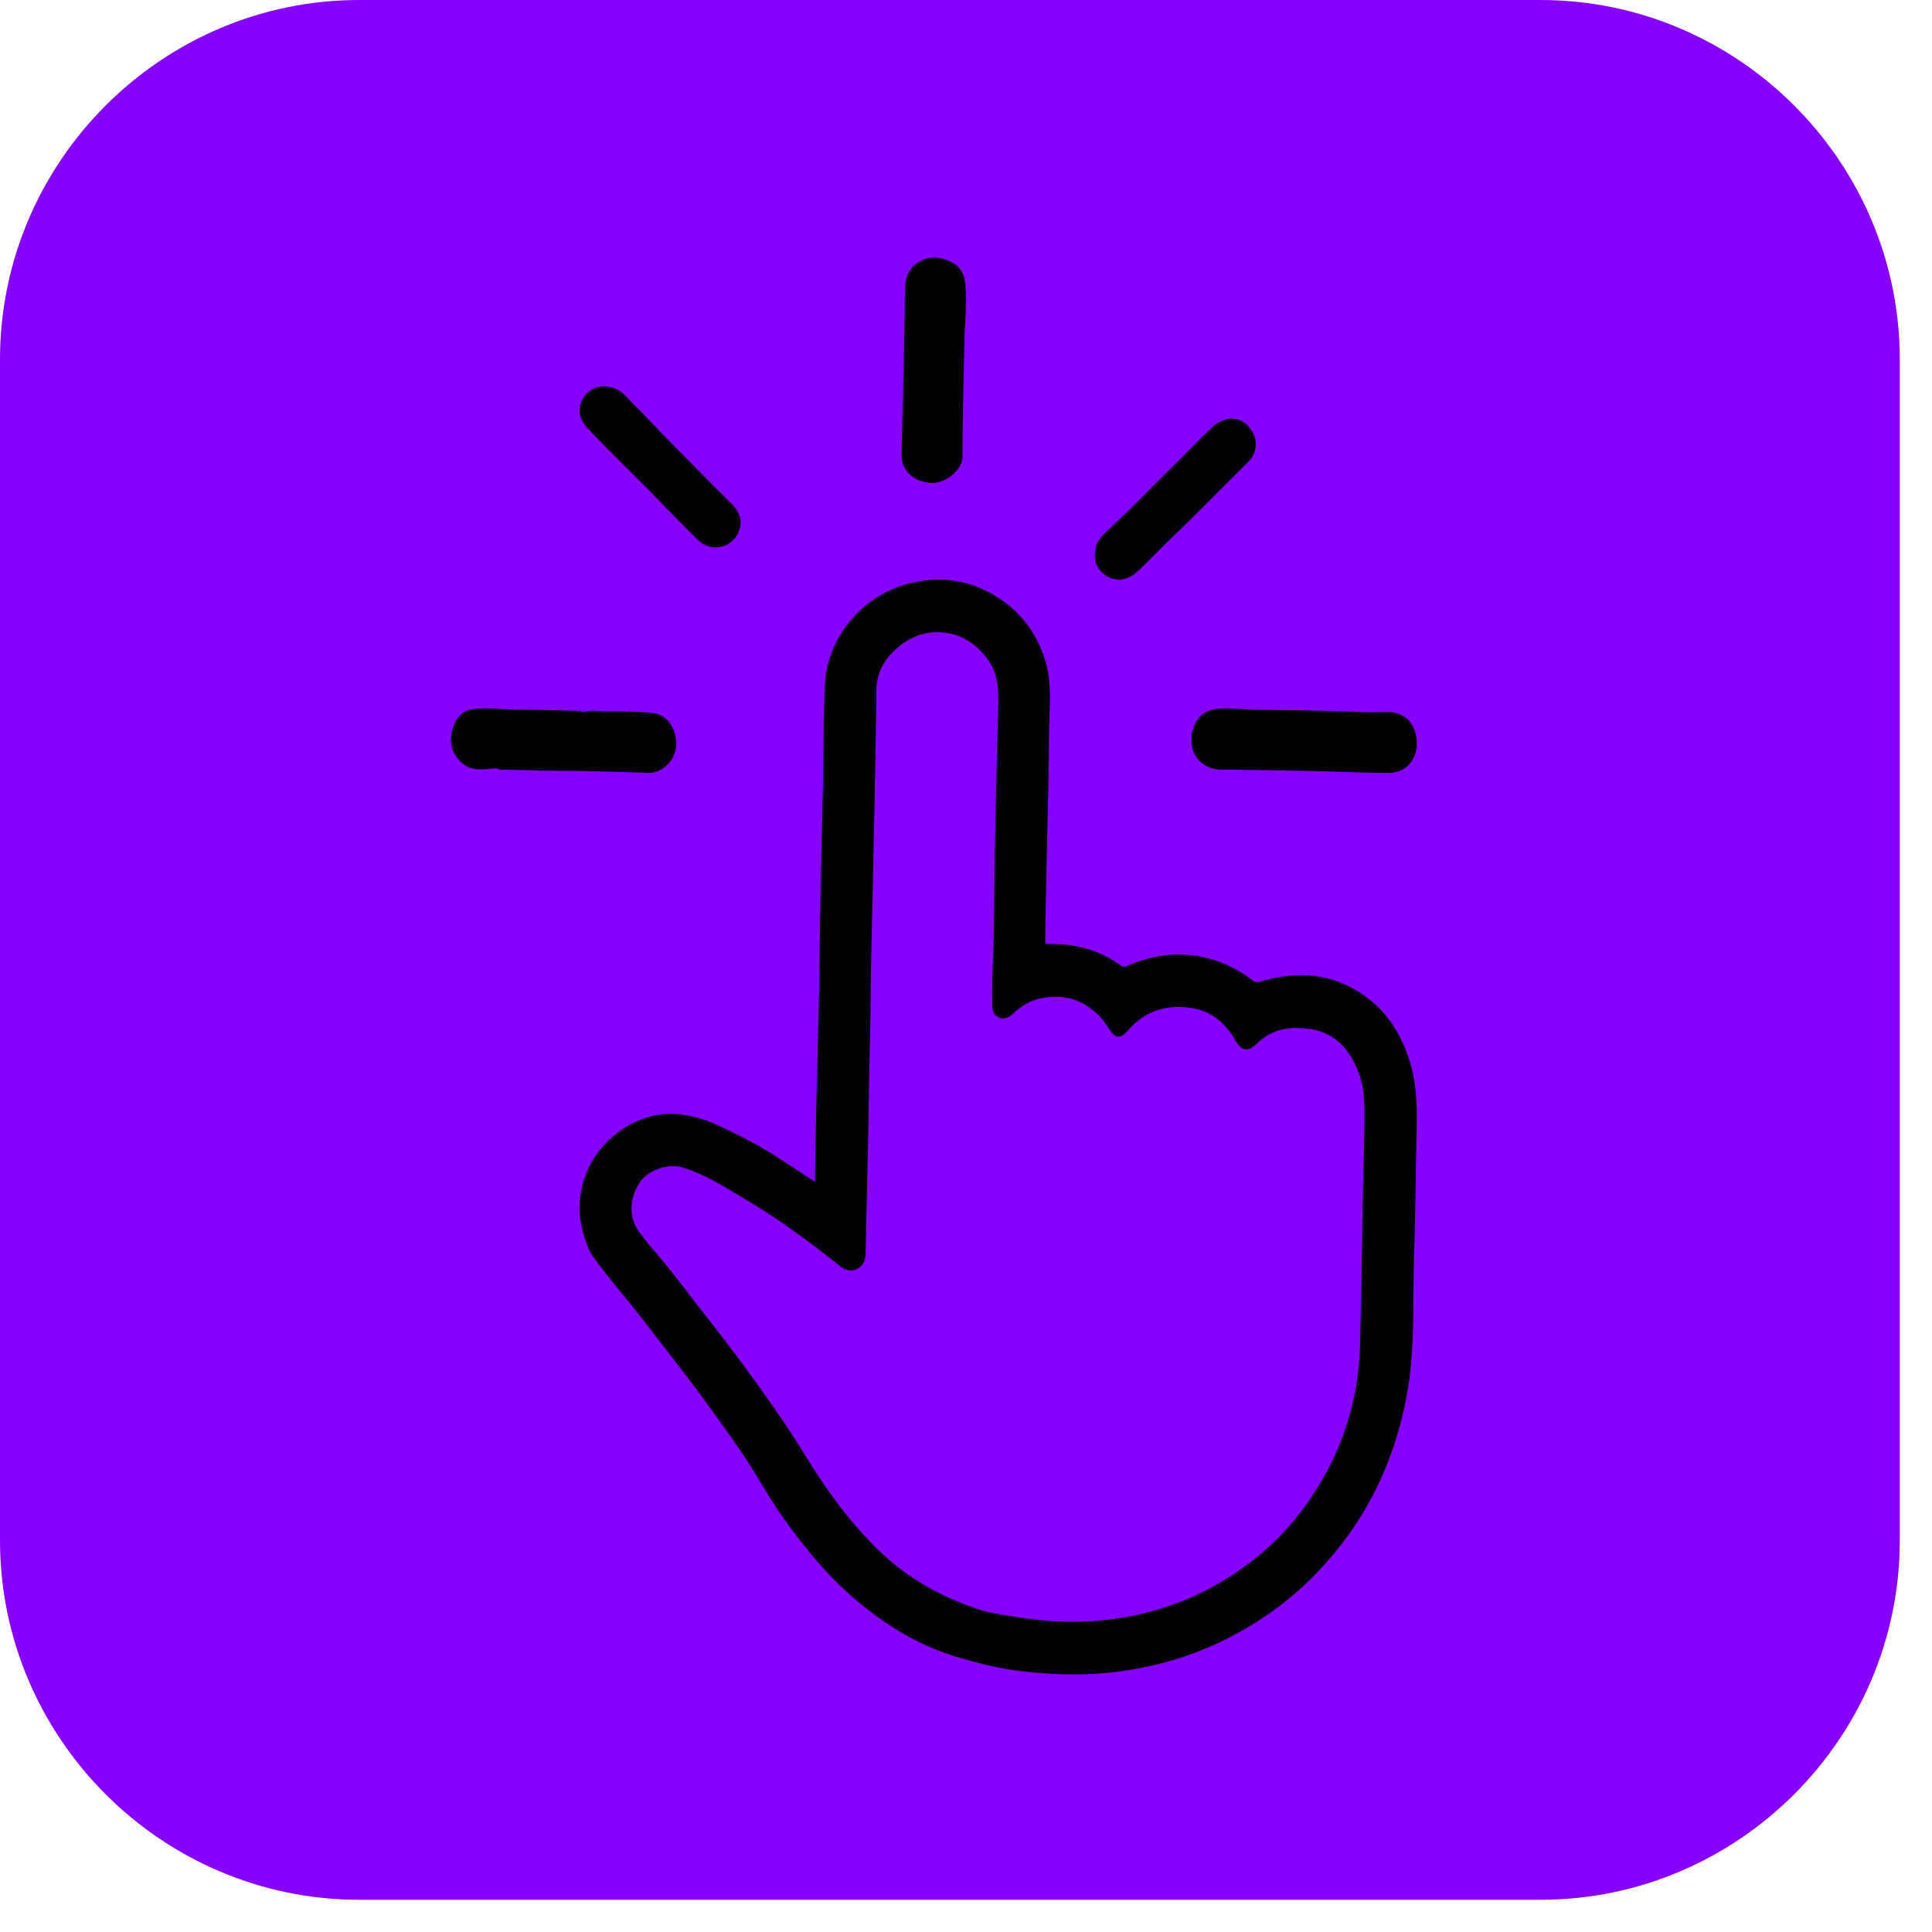 <svg width="40" height="40" viewBox="0 0 40 40" fill="none" xmlns="http://www.w3.org/2000/svg">
<path fill-rule="evenodd" clip-rule="evenodd" d="M31.894 39.333H7.439C3.348 39.333 0 35.984 0 31.891V7.443C0 3.349 3.348 0 7.439 0H31.894C35.986 0 39.333 3.349 39.333 7.443V31.891C39.333 35.984 35.986 39.333 31.894 39.333Z" fill="#8700FF"/>
<path fill-rule="evenodd" clip-rule="evenodd" d="M19.98 5.841C19.948 5.577 19.792 5.422 19.49 5.352C19.443 5.34 19.393 5.333 19.343 5.333H19.343C19.023 5.333 18.76 5.575 18.744 5.884C18.733 6.099 18.731 6.317 18.729 6.528C18.728 6.614 18.727 6.7 18.726 6.786C18.718 7.265 18.706 7.752 18.694 8.223C18.684 8.616 18.674 9.023 18.667 9.423C18.66 9.75 18.93 9.993 19.306 10L19.312 10C19.445 10 19.612 9.927 19.739 9.814C19.862 9.705 19.929 9.574 19.928 9.446C19.926 8.889 19.939 8.323 19.952 7.775C19.958 7.522 19.964 7.26 19.968 7.003C19.97 6.882 19.977 6.758 19.984 6.639C19.998 6.378 20.013 6.108 19.98 5.841Z" fill="black"/>
<path fill-rule="evenodd" clip-rule="evenodd" d="M25.954 8.988C25.851 8.781 25.691 8.667 25.505 8.667C25.37 8.667 25.227 8.729 25.104 8.841C24.962 8.97 24.825 9.11 24.692 9.244C24.642 9.294 24.592 9.345 24.542 9.395C24.428 9.508 24.315 9.622 24.202 9.736C23.777 10.162 23.338 10.602 22.893 11.021C22.806 11.104 22.713 11.205 22.692 11.322C22.621 11.587 22.698 11.792 22.922 11.932C22.993 11.977 23.076 12 23.161 12C23.288 12 23.415 11.95 23.517 11.86C23.658 11.734 23.794 11.597 23.924 11.464C24.009 11.379 24.096 11.291 24.184 11.206C24.599 10.809 25.011 10.396 25.41 9.995C25.558 9.847 25.706 9.699 25.854 9.551C25.999 9.407 26.042 9.164 25.954 8.988Z" fill="black"/>
<path fill-rule="evenodd" clip-rule="evenodd" d="M15.141 10.424C14.765 10.055 14.39 9.673 14.028 9.304C13.959 9.234 13.89 9.164 13.822 9.094C13.727 8.998 13.631 8.898 13.539 8.801C13.403 8.659 13.262 8.512 13.12 8.372C13.091 8.344 13.064 8.314 13.037 8.284C12.935 8.175 12.831 8.061 12.664 8.022C12.612 8.008 12.558 8 12.505 8H12.505C12.33 8 12.175 8.084 12.081 8.23C11.955 8.426 11.977 8.658 12.139 8.835C12.245 8.951 12.36 9.071 12.489 9.202C12.633 9.347 12.78 9.494 12.922 9.636C13.084 9.797 13.251 9.964 13.414 10.128C13.535 10.251 13.657 10.377 13.775 10.498C13.997 10.726 14.225 10.962 14.459 11.187C14.557 11.281 14.685 11.333 14.817 11.333C15.03 11.333 15.219 11.202 15.297 11C15.377 10.794 15.325 10.605 15.141 10.424Z" fill="black"/>
<path fill-rule="evenodd" clip-rule="evenodd" d="M28.758 14.742C28.733 14.741 28.707 14.74 28.679 14.74C28.624 14.74 28.568 14.742 28.515 14.744C28.461 14.745 28.406 14.747 28.352 14.747C28.319 14.747 28.289 14.747 28.26 14.745C27.653 14.716 27.037 14.708 26.44 14.701C26.287 14.699 26.134 14.697 25.981 14.695C25.89 14.694 25.797 14.687 25.707 14.681C25.605 14.674 25.5 14.667 25.395 14.667H25.395C25.306 14.667 25.227 14.672 25.152 14.683C24.868 14.725 24.682 14.957 24.667 15.29C24.654 15.582 24.812 15.817 25.079 15.902L25.086 15.904C25.136 15.918 25.189 15.931 25.247 15.932C25.898 15.94 26.534 15.95 27.136 15.962C27.331 15.966 27.529 15.973 27.721 15.979C28.047 15.989 28.383 16 28.715 16C28.733 16 28.751 16 28.769 16C28.934 15.999 29.081 15.934 29.184 15.815C29.282 15.703 29.335 15.55 29.333 15.386C29.328 15.002 29.108 14.755 28.758 14.742Z" fill="black"/>
<path fill-rule="evenodd" clip-rule="evenodd" d="M13.495 14.759C13.254 14.742 12.969 14.725 12.69 14.725C12.651 14.725 12.612 14.725 12.572 14.726C12.566 14.726 12.56 14.726 12.553 14.726C12.508 14.726 12.461 14.723 12.416 14.72C12.37 14.718 12.322 14.715 12.274 14.715C12.191 14.715 12.123 14.725 12.06 14.744C12.04 14.718 12.011 14.717 11.996 14.717C11.836 14.714 11.675 14.71 11.514 14.707C11.223 14.7 10.922 14.693 10.625 14.69C10.533 14.689 10.439 14.684 10.349 14.678C10.249 14.673 10.147 14.667 10.046 14.667C9.943 14.667 9.852 14.673 9.769 14.686C9.571 14.716 9.431 14.864 9.362 15.113C9.299 15.341 9.341 15.546 9.488 15.72C9.643 15.905 9.82 15.929 9.956 15.929C10.023 15.929 10.092 15.922 10.159 15.916C10.201 15.912 10.244 15.908 10.287 15.905C10.326 15.935 10.368 15.939 10.401 15.939C10.414 15.939 10.427 15.939 10.44 15.938C10.452 15.937 10.464 15.937 10.476 15.937H10.479C10.645 15.938 10.815 15.943 10.978 15.948C11.181 15.953 11.389 15.959 11.595 15.959C11.61 15.959 11.625 15.959 11.64 15.959C11.664 15.959 11.688 15.959 11.711 15.959C12.073 15.959 12.441 15.971 12.797 15.982C13.009 15.989 13.229 15.995 13.445 16L13.453 16C13.721 16 13.986 15.728 13.999 15.44C14.016 15.073 13.799 14.78 13.495 14.759Z" fill="black"/>
<path fill-rule="evenodd" clip-rule="evenodd" d="M28.233 24.041C28.226 24.275 28.219 24.518 28.216 24.757C28.207 25.498 28.191 26.252 28.176 26.981C28.17 27.26 28.164 27.539 28.159 27.819C28.141 28.696 27.938 29.531 27.554 30.3C27.167 31.075 26.654 31.725 26.028 32.232C25.314 32.811 24.54 33.195 23.662 33.406C23.192 33.518 22.702 33.576 22.206 33.576C21.821 33.576 21.419 33.541 21.011 33.473C20.969 33.466 20.927 33.459 20.884 33.453C20.685 33.421 20.479 33.388 20.282 33.328C19.476 33.057 18.826 32.687 18.297 32.196C17.721 31.661 17.202 31.002 16.665 30.123C16.408 29.701 16.116 29.267 15.72 28.716C15.316 28.156 14.998 27.732 14.687 27.339C14.559 27.178 14.432 27.012 14.309 26.852C14.061 26.529 13.805 26.195 13.532 25.883C13.427 25.764 13.329 25.634 13.235 25.509L13.232 25.506C13.012 25.215 13.023 24.795 13.259 24.46C13.367 24.306 13.642 24.143 13.938 24.143C14.011 24.143 14.082 24.154 14.147 24.174C14.557 24.304 14.928 24.526 15.285 24.742C15.341 24.775 15.396 24.808 15.451 24.841C16.069 25.209 16.698 25.654 17.373 26.2C17.458 26.269 17.538 26.303 17.618 26.303C17.664 26.303 17.709 26.291 17.753 26.268C17.866 26.208 17.92 26.103 17.922 25.939C17.93 25.486 17.941 25.025 17.951 24.58C17.967 23.919 17.983 23.235 17.99 22.563C17.992 22.314 17.999 22.06 18.005 21.815C18.013 21.548 18.02 21.272 18.022 21C18.027 20.13 18.048 19.245 18.069 18.389C18.073 18.193 18.078 17.996 18.082 17.799C18.098 17.103 18.111 16.396 18.123 15.712C18.129 15.372 18.135 15.033 18.141 14.693C18.142 14.637 18.142 14.58 18.142 14.525C18.141 14.402 18.14 14.276 18.154 14.151C18.215 13.609 18.787 13.104 19.355 13.09C19.369 13.089 19.381 13.089 19.394 13.089C19.838 13.089 20.189 13.282 20.469 13.68C20.657 13.947 20.676 14.269 20.669 14.577C20.661 14.927 20.651 15.283 20.642 15.627C20.629 16.123 20.616 16.635 20.606 17.14C20.598 17.517 20.594 17.901 20.59 18.272C20.586 18.607 20.583 18.954 20.576 19.295C20.573 19.471 20.567 19.65 20.56 19.823C20.548 20.141 20.536 20.471 20.545 20.795C20.547 20.894 20.55 21.005 20.671 21.062C20.704 21.078 20.737 21.086 20.769 21.086C20.855 21.086 20.923 21.032 20.984 20.977C21.161 20.82 21.308 20.733 21.477 20.687C21.604 20.653 21.73 20.636 21.852 20.636C22.3 20.636 22.691 20.867 22.952 21.287C23.008 21.378 23.072 21.462 23.156 21.462C23.215 21.462 23.276 21.423 23.357 21.33C23.642 21.005 23.982 20.848 24.394 20.848C24.483 20.848 24.577 20.855 24.673 20.87C25.055 20.931 25.349 21.148 25.572 21.532C25.625 21.623 25.699 21.728 25.803 21.728C25.869 21.728 25.941 21.687 26.029 21.601C26.247 21.387 26.515 21.283 26.847 21.283C26.931 21.283 27.021 21.29 27.114 21.303C27.569 21.368 27.891 21.64 28.1 22.134C28.198 22.364 28.246 22.619 28.249 22.915C28.253 23.29 28.243 23.672 28.233 24.041ZM29.194 21.997C29.009 21.391 28.703 20.941 28.257 20.62C27.861 20.335 27.418 20.19 26.939 20.19C26.673 20.19 26.388 20.235 26.093 20.323C26.069 20.331 26.048 20.334 26.029 20.334C25.992 20.334 25.96 20.321 25.915 20.286C25.532 19.989 25.095 19.816 24.615 19.773C24.545 19.766 24.474 19.763 24.403 19.763C24.06 19.763 23.718 19.837 23.358 19.989L23.352 19.991C23.321 20.005 23.294 20.016 23.268 20.016C23.25 20.016 23.233 20.01 23.215 19.997C22.807 19.697 22.329 19.545 21.793 19.545C21.764 19.545 21.734 19.545 21.705 19.546C21.701 19.546 21.698 19.546 21.695 19.546C21.664 19.546 21.653 19.542 21.649 19.538C21.641 19.529 21.64 19.499 21.64 19.472C21.64 19.188 21.647 18.9 21.653 18.621C21.655 18.532 21.657 18.442 21.659 18.353C21.665 18.064 21.672 17.774 21.678 17.485C21.696 16.715 21.714 15.918 21.72 15.135C21.721 15.026 21.725 14.915 21.729 14.808C21.742 14.444 21.756 14.068 21.646 13.697C21.498 13.197 21.225 12.792 20.834 12.494C20.405 12.166 19.934 12 19.436 12C19.248 12 19.053 12.024 18.857 12.071C18.38 12.185 17.939 12.457 17.617 12.837C17.289 13.222 17.098 13.702 17.078 14.189C17.055 14.721 17.049 15.263 17.043 15.787C17.039 16.139 17.035 16.503 17.026 16.861C17 17.861 16.976 18.939 16.965 20.034C16.96 20.598 16.944 21.172 16.929 21.727C16.921 22.026 16.913 22.335 16.906 22.639C16.897 23.066 16.889 23.486 16.881 23.93C16.878 24.108 16.875 24.287 16.872 24.468C16.78 24.408 16.689 24.348 16.601 24.29C16.366 24.136 16.145 23.99 15.917 23.849C15.616 23.664 15.283 23.489 14.869 23.299C14.525 23.142 14.196 23.062 13.889 23.062C13.427 23.062 12.998 23.242 12.615 23.597C12.337 23.854 12.143 24.183 12.054 24.548C11.966 24.911 11.986 25.293 12.111 25.652L12.122 25.683C12.161 25.796 12.202 25.912 12.277 26.015C12.476 26.289 12.693 26.556 12.903 26.813C13.049 26.993 13.201 27.179 13.345 27.366C13.447 27.499 13.55 27.631 13.653 27.764C14.03 28.25 14.419 28.751 14.782 29.261C14.829 29.326 14.876 29.392 14.923 29.458C15.101 29.706 15.285 29.962 15.455 30.221C15.56 30.381 15.66 30.548 15.758 30.71C15.892 30.931 16.03 31.161 16.182 31.376C16.73 32.153 17.211 32.698 17.741 33.142C18.387 33.684 19.025 34.052 19.691 34.266C20.236 34.442 20.724 34.553 21.184 34.605C21.555 34.646 21.897 34.667 22.229 34.667C22.499 34.667 22.764 34.653 23.016 34.625C23.887 34.528 24.704 34.286 25.445 33.906C26.037 33.602 26.564 33.234 27.01 32.813C27.751 32.114 28.314 31.3 28.685 30.394C28.972 29.694 29.15 28.959 29.216 28.211C29.257 27.742 29.261 27.264 29.264 26.801C29.266 26.551 29.268 26.293 29.276 26.039C29.292 25.55 29.3 25.053 29.308 24.573C29.313 24.23 29.319 23.876 29.327 23.528C29.338 23.053 29.351 22.516 29.194 21.997Z" fill="black"/>
</svg>

